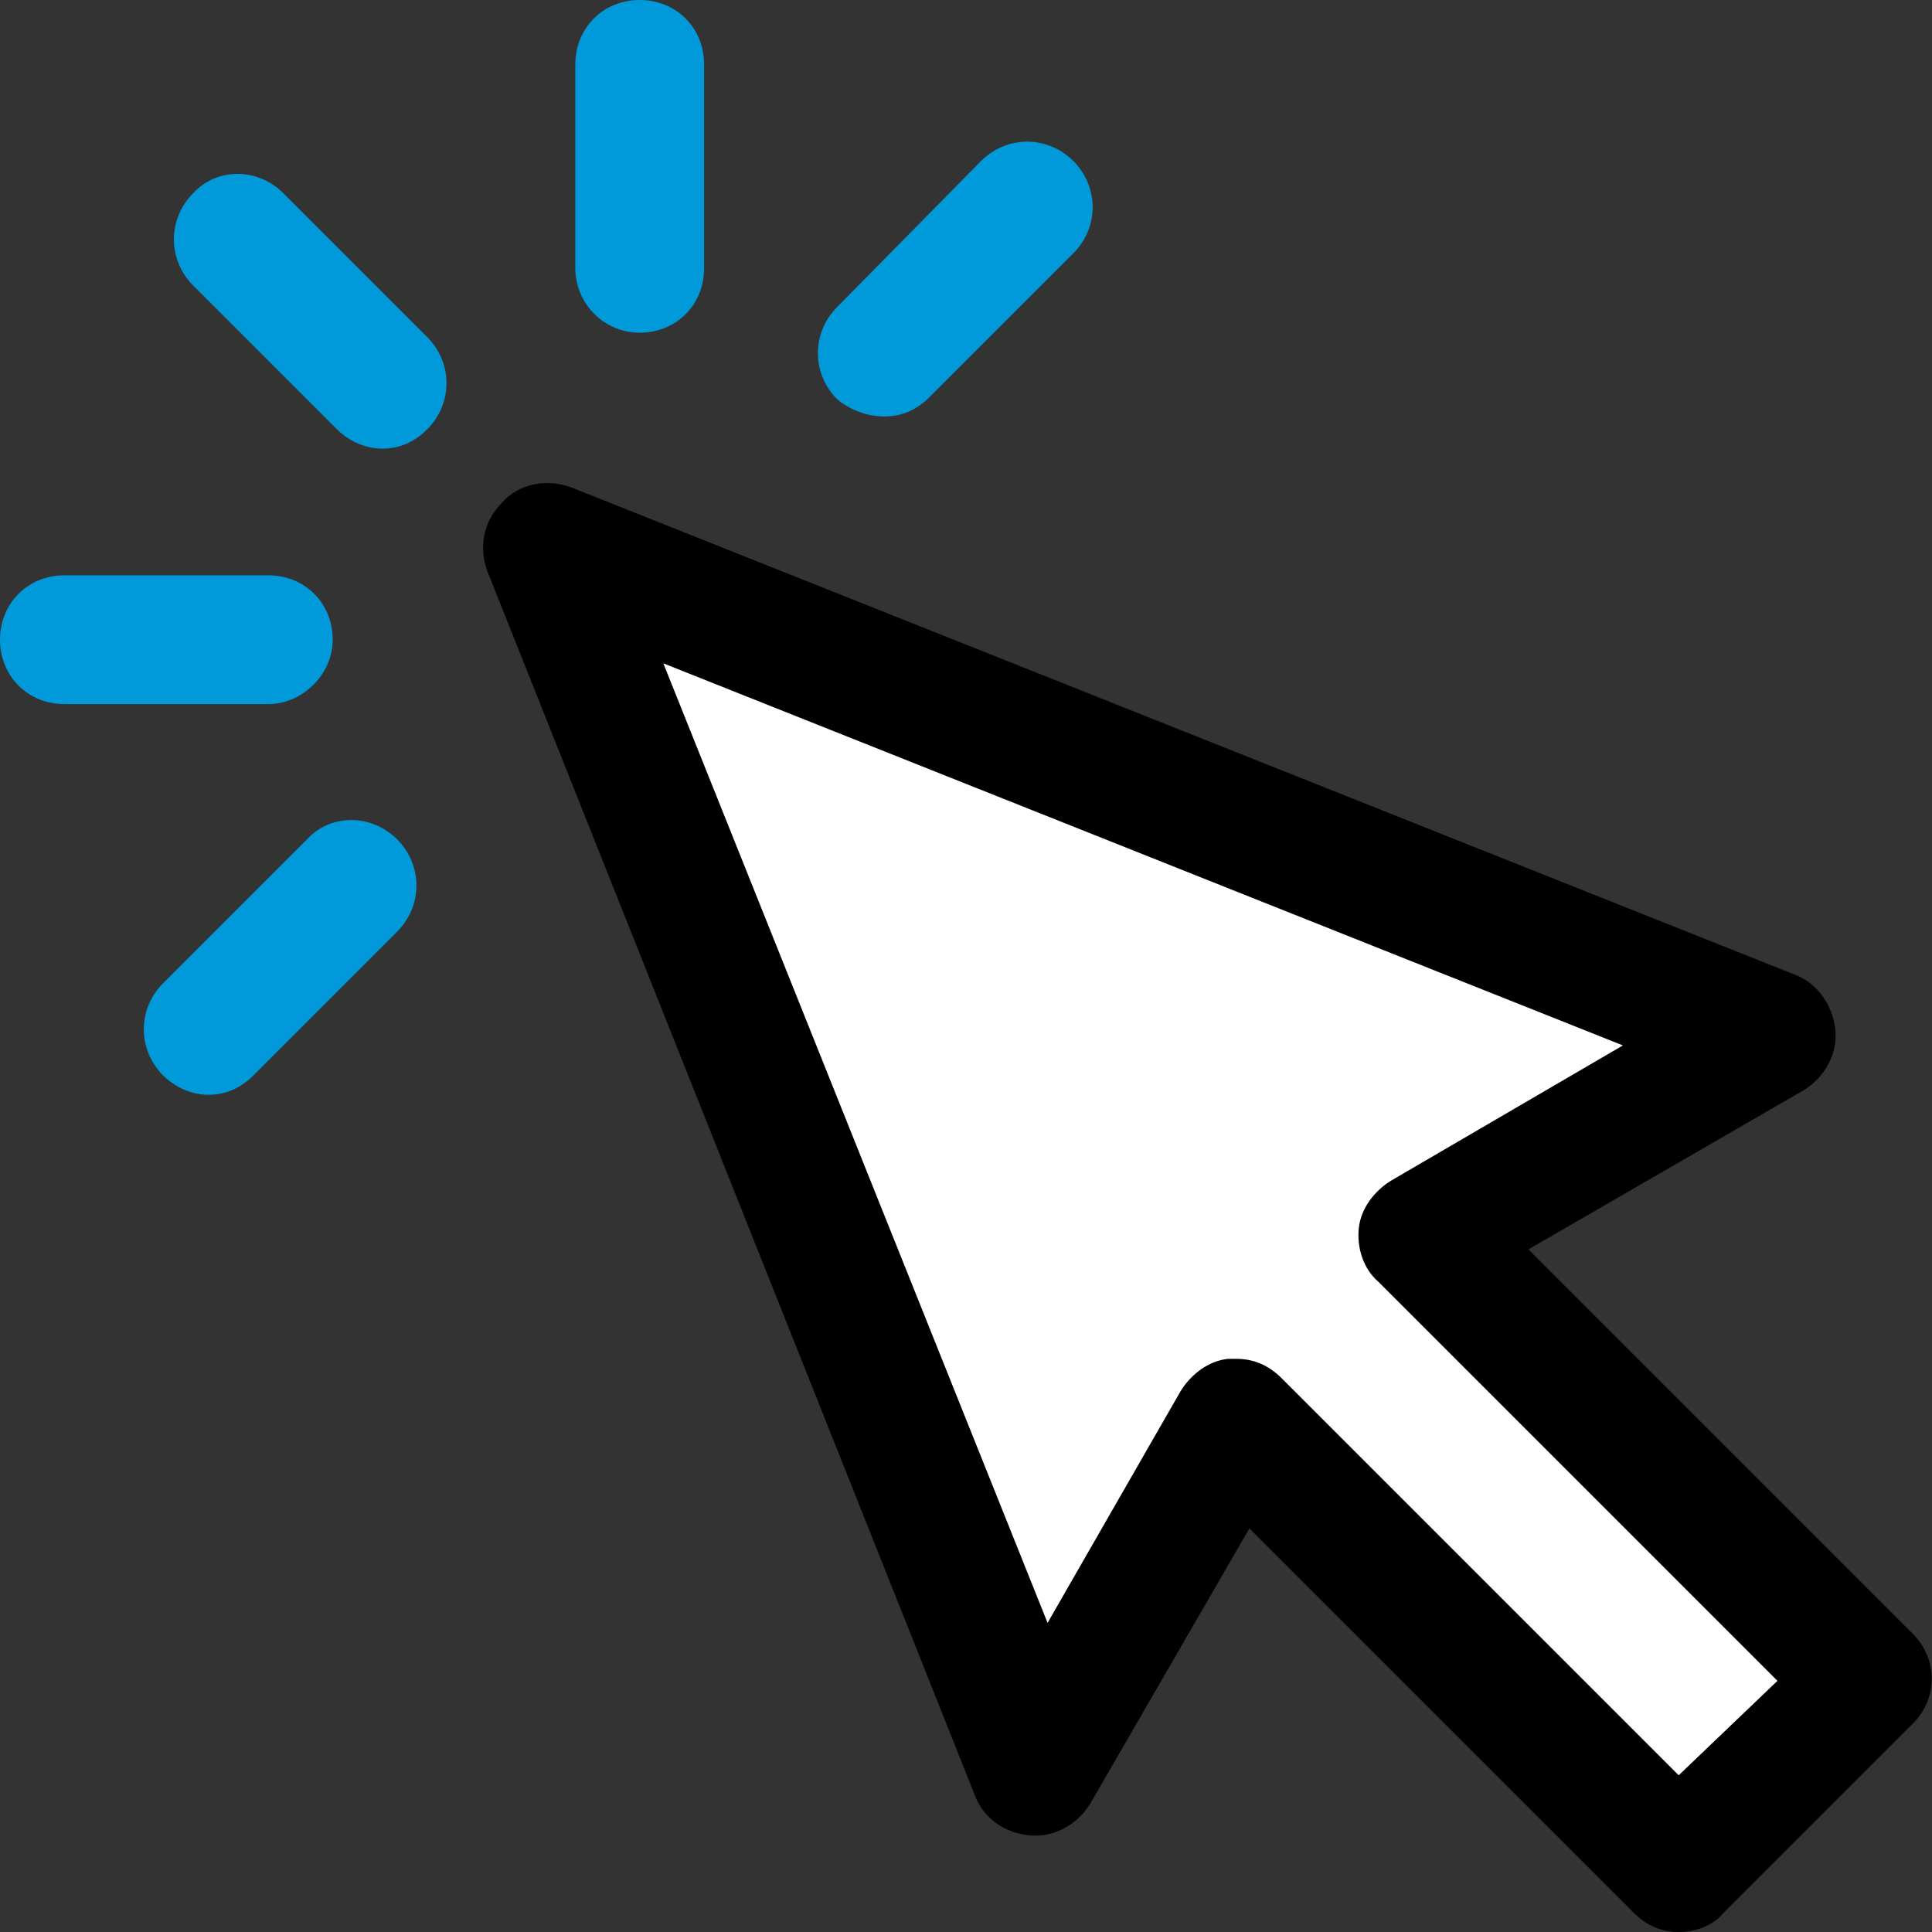 <?xml version="1.0" encoding="utf-8"?>
<!-- Generator: Adobe Illustrator 24.0.0, SVG Export Plug-In . SVG Version: 6.00 Build 0)  -->
<svg version="1.1" id="Capa_1" xmlns="http://www.w3.org/2000/svg" xmlns:xlink="http://www.w3.org/1999/xlink" x="0px" y="0px"
	 viewBox="0 0 90 90" style="enable-background:new 0 0 90 90;" xml:space="preserve">
<rect x="0" y="0" width="90" height="90" fill="#333333" stroke="none"/>
<style type="text/css">
	.st0{fill:#FFFFFF;}
	.st1{fill:#0099D9;}
</style>
<g>
	<path d="M89.1,76.1L71.2,58.2L84,50.8c1-0.6,1.6-1.7,1.5-2.8c-0.1-1.1-0.8-2.2-1.9-2.6l-57-22.7c-1.1-0.4-2.4-0.2-3.2,0.7
		c-0.9,0.9-1.1,2.1-0.7,3.2l22.7,57c0.4,1.1,1.4,1.8,2.6,1.9c1.1,0.1,2.2-0.5,2.8-1.5l7.4-12.8l17.9,17.9c0.6,0.6,1.3,0.9,2.1,0.9
		c0.8,0,1.6-0.3,2.1-0.9l8.7-8.7C90.3,79.2,90.3,77.3,89.1,76.1L89.1,76.1z"/>
	<path class="st0" d="M78.2,82.7L59.7,64.2c-0.6-0.6-1.3-0.9-2.1-0.9c-0.1,0-0.3,0-0.4,0c-0.9,0.1-1.7,0.7-2.2,1.5l-6.2,10.8
		L30.9,30.9l44.7,17.8L64.8,55c-0.8,0.5-1.4,1.3-1.5,2.2c-0.1,0.9,0.2,1.9,0.9,2.5l18.6,18.6L78.2,82.7z"/>
	<path class="st1" d="M13.2,9C12,7.8,10.1,7.8,9,9c-1.2,1.2-1.2,3.1,0,4.3l6.7,6.7c0.6,0.6,1.4,0.9,2.1,0.9c0.8,0,1.5-0.3,2.1-0.9
		c1.2-1.2,1.2-3.1,0-4.3L13.2,9z"/>
	<path class="st1" d="M15.5,29.8c0-1.7-1.3-3-3-3H3c-1.7,0-3,1.3-3,3c0,1.7,1.3,3,3,3h9.5C14.1,32.8,15.5,31.4,15.5,29.8L15.5,29.8z
		"/>
	<path class="st1" d="M14.3,39.1l-6.7,6.7c-1.2,1.2-1.2,3.1,0,4.3c0.6,0.6,1.4,0.9,2.1,0.9c0.8,0,1.5-0.3,2.1-0.9l6.7-6.7
		c1.2-1.2,1.2-3.1,0-4.3C17.3,37.9,15.4,37.9,14.3,39.1L14.3,39.1z"/>
	<path class="st1" d="M29.8,15.5c1.7,0,3-1.3,3-3V3c0-1.7-1.3-3-3-3c-1.7,0-3,1.3-3,3v9.5C26.8,14.1,28.1,15.5,29.8,15.5L29.8,15.5z
		"/>
	<path class="st1" d="M41.2,19.4c0.8,0,1.5-0.3,2.1-0.9l6.7-6.7c1.2-1.2,1.2-3.1,0-4.3c-1.2-1.2-3.1-1.2-4.3,0L39,14.3
		c-1.2,1.2-1.2,3.1,0,4.3C39.6,19.1,40.4,19.4,41.2,19.4L41.2,19.4z"/>
</g>
</svg>
